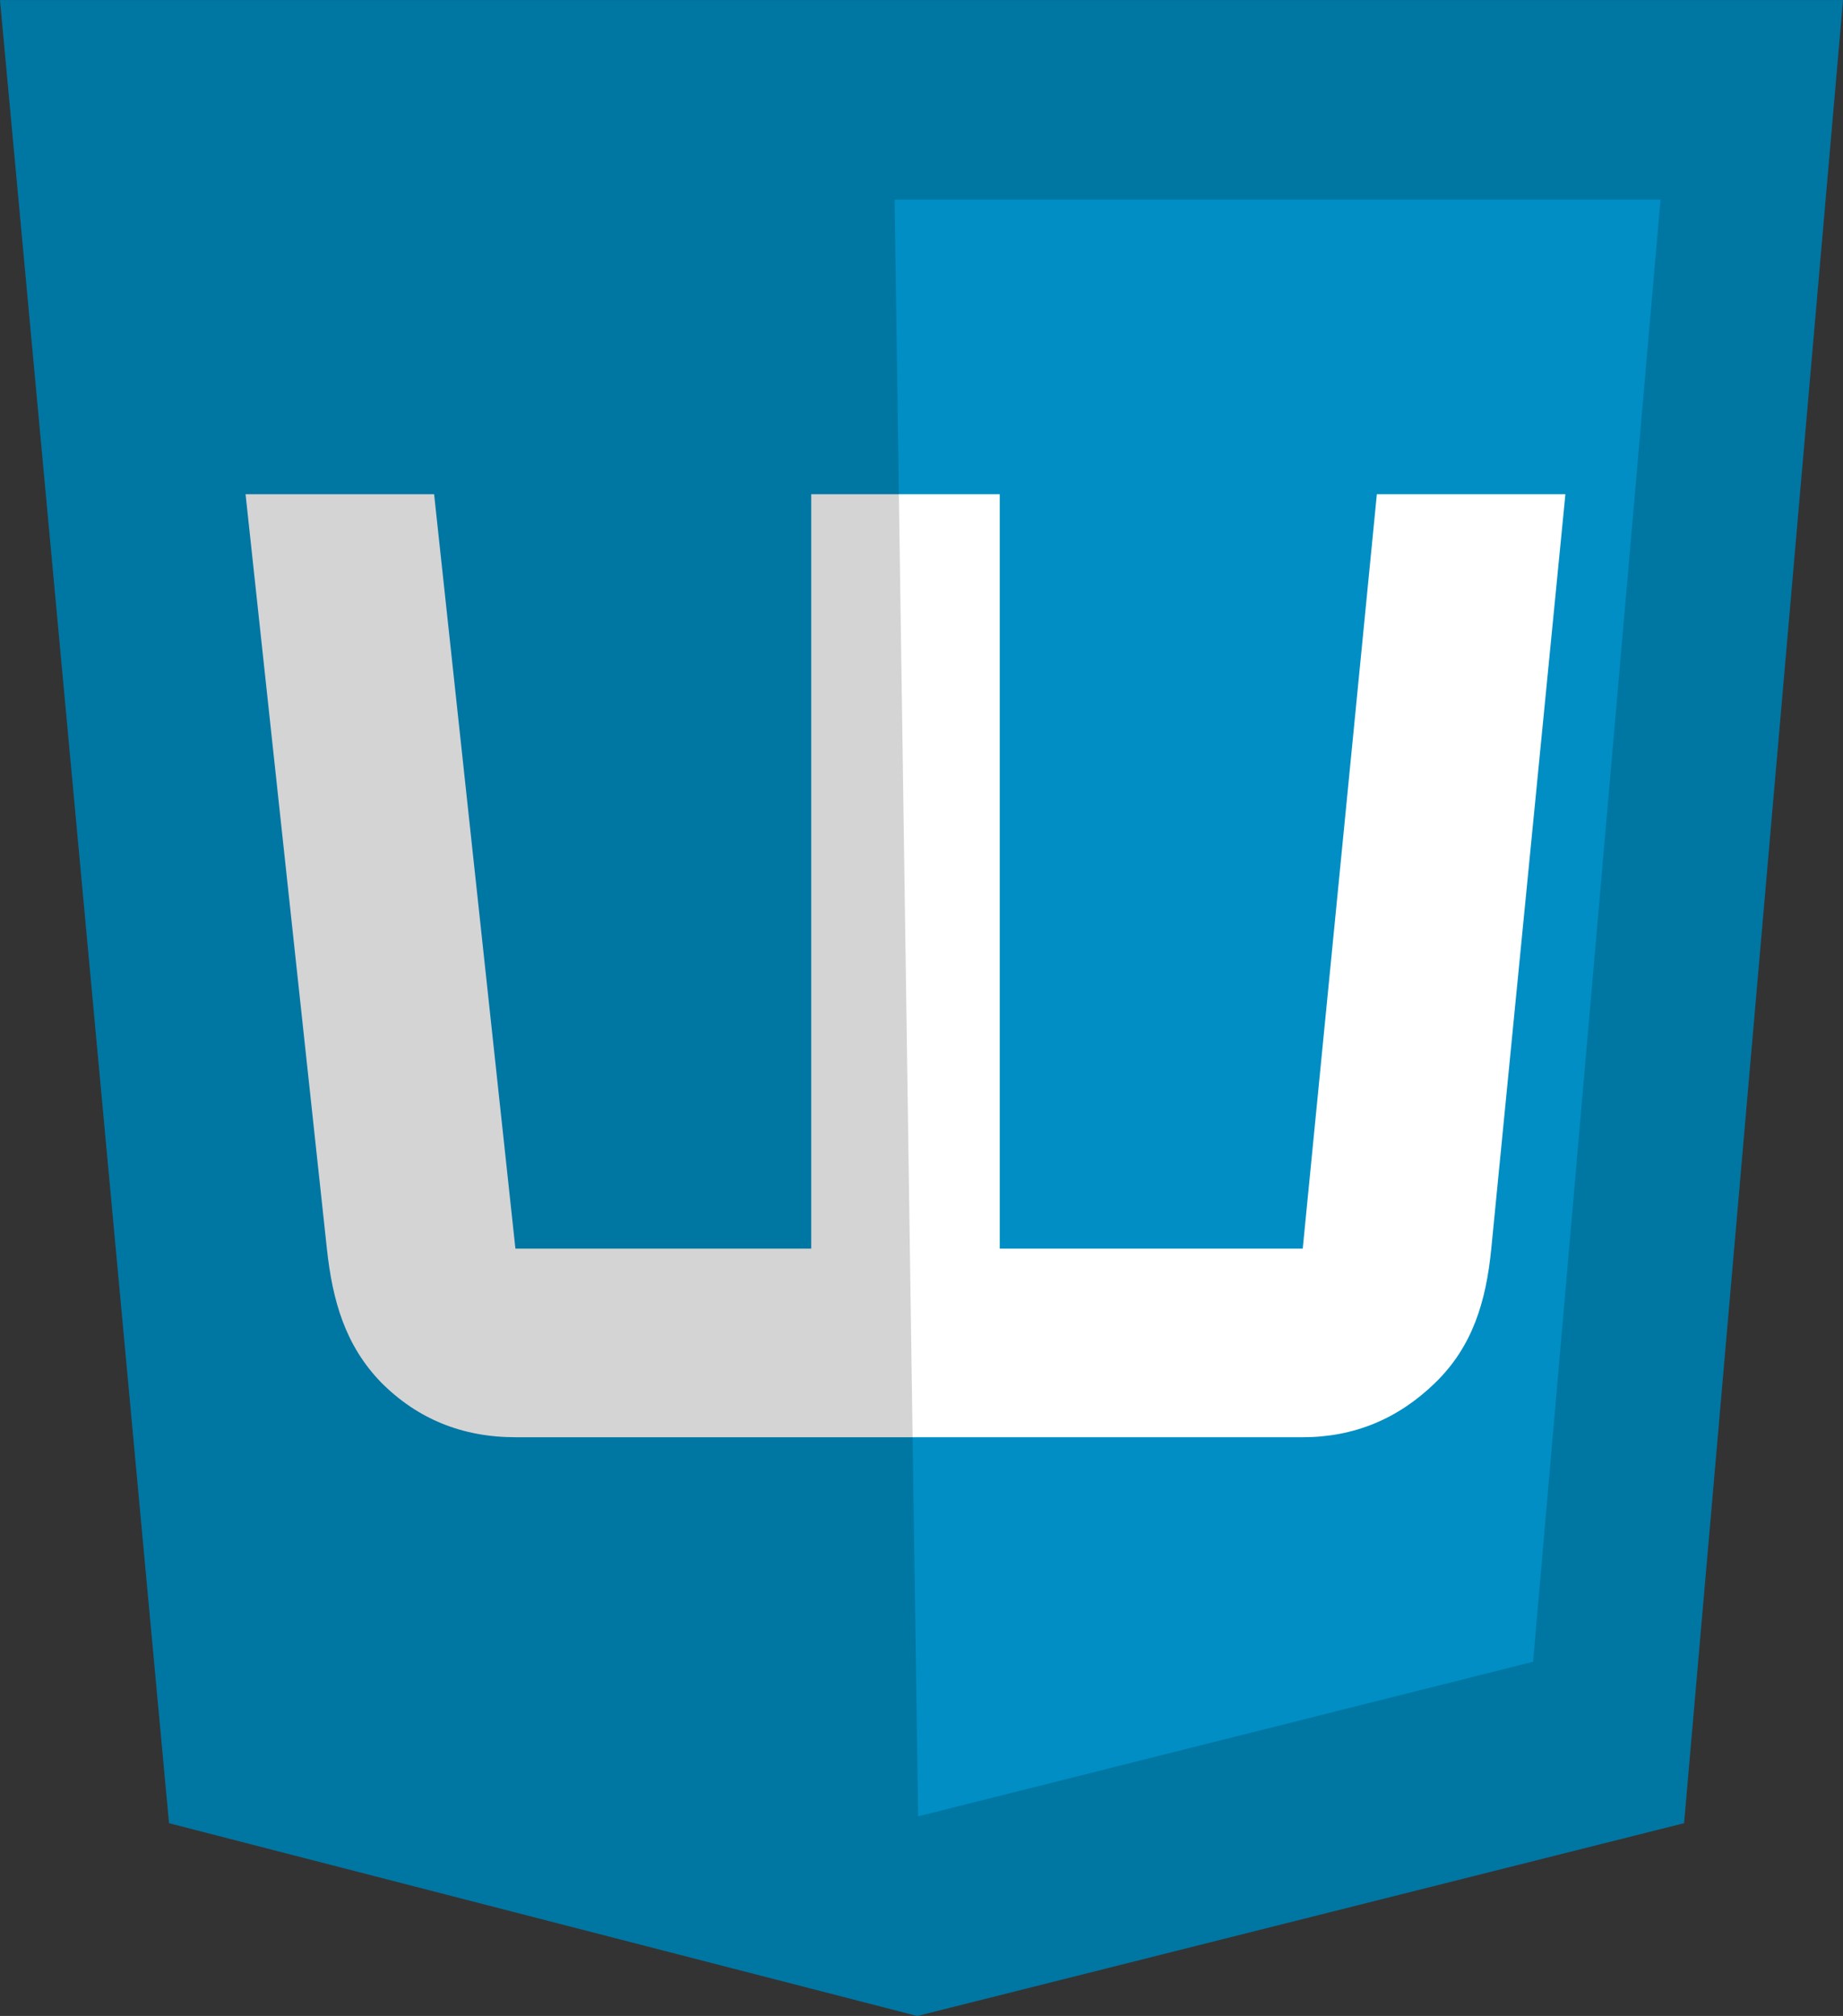 <?xml version="1.0" encoding="UTF-8" standalone="no"?>
<!-- Created with Inkscape (http://www.inkscape.org/) -->

<svg
   xmlns:dc="http://purl.org/dc/elements/1.1/"
   xmlns:cc="http://creativecommons.org/ns#"
   xmlns:rdf="http://www.w3.org/1999/02/22-rdf-syntax-ns#"
   xmlns:svg="http://www.w3.org/2000/svg"
   xmlns="http://www.w3.org/2000/svg"
   xmlns:sodipodi="http://sodipodi.sourceforge.net/DTD/sodipodi-0.dtd"
   xmlns:inkscape="http://www.inkscape.org/namespaces/inkscape"
   width="72.831mm"
   height="79.647mm"
   viewBox="0 0 72.831 79.647"
   version="1.1"
   id="svg8"
   inkscape:version="0.92.4 (5da689c313, 2019-01-14)"
   sodipodi:docname="wp.svg">
  <rect x="0" y="0" width="72.831" height="79.647" fill="#333333" stroke="none"/>
  <defs
     id="defs2" />
  <sodipodi:namedview
     id="base"
     pagecolor="#ffffff"
     bordercolor="#666666"
     borderopacity="1.0"
     inkscape:pageopacity="0.0"
     inkscape:pageshadow="2"
     inkscape:zoom="0.49497476"
     inkscape:cx="743.53659"
     inkscape:cy="142.18046"
     inkscape:document-units="mm"
     inkscape:current-layer="layer1"
     showgrid="false"
     inkscape:snap-smooth-nodes="false"
     inkscape:object-paths="true"
     inkscape:window-width="1280"
     inkscape:window-height="962"
     inkscape:window-x="-8"
     inkscape:window-y="-8"
     inkscape:window-maximized="1"
     inkscape:object-nodes="false"
     fit-margin-top="0"
     fit-margin-left="0"
     fit-margin-right="0"
     fit-margin-bottom="0" />
  <g
     inkscape:label="Layer 1"
     inkscape:groupmode="layer"
     id="layer1"
     transform="translate(1275.293,-260.635)">
    <g
       aria-label="W"
       style="font-style:normal;font-weight:normal;font-size:63.711px;line-height:1.25;font-family:sans-serif;letter-spacing:0px;word-spacing:0px;opacity:1;fill:#ffffff;fill-opacity:0.955;stroke:none;stroke-width:1.593"
       id="g4887"
       transform="matrix(0.851,0,0,0.851,-587.489,52.904)" />
    <g
       id="g1235"
       transform="translate(-1392.463,-183.283)">
      <path
         style="opacity:1;fill:#008ec4;fill-opacity:1;stroke:none;stroke-width:0.265;stroke-opacity:1"
         d="m 117.17,443.919 h 72.831 l -6.281,72.029 -30.302,7.617 -29.567,-7.617 z"
         id="path1155"
         inkscape:connector-curvature="0"
         sodipodi:nodetypes="cccccc" />
      <g
         id="text1169"
         style="font-style:normal;font-weight:normal;font-size:59.608px;line-height:1.25;font-family:sans-serif;letter-spacing:0px;word-spacing:0px;fill:#ffffff;fill-opacity:1;stroke:none;stroke-width:1.49"
         aria-label="W">
        <path
           sodipodi:nodetypes="scsccccccccccscss"
           inkscape:connector-curvature="0"
           id="path1176"
           style="font-style:normal;font-variant:normal;font-weight:normal;font-stretch:normal;font-family:'Kenney Future';-inkscape-font-specification:'Kenney Future';fill:#ffffff;stroke-width:1.49"
           d="m 137.538,500.7 c -2.096,0 -3.861,-0.718 -5.297,-2.154 -1.436,-1.475 -1.933,-3.252 -2.154,-5.297 l -3.213,-29.804 h 7.451 l 3.213,29.804 h 11.689 v -29.804 h 7.451 v 29.804 h 11.973 l 2.929,-29.804 h 7.451 l -2.929,29.804 c -0.205,2.086 -0.737,3.861 -2.212,5.297 -1.475,1.436 -3.221,2.154 -5.239,2.154 z" />
      </g>
      <path
         id="path1163"
         d="m 117.17,443.919 6.682,72.029 29.567,7.618 30.302,-7.618 6.281,-72.029 z m 35.352,7.884 h 30.269 l -5.037,57.768 -24.302,6.109 z"
         style="opacity:0.169;fill:#000000;fill-opacity:1;stroke:none;stroke-width:0.265;stroke-opacity:1"
         inkscape:connector-curvature="0" />
    </g>
  </g>
</svg>
